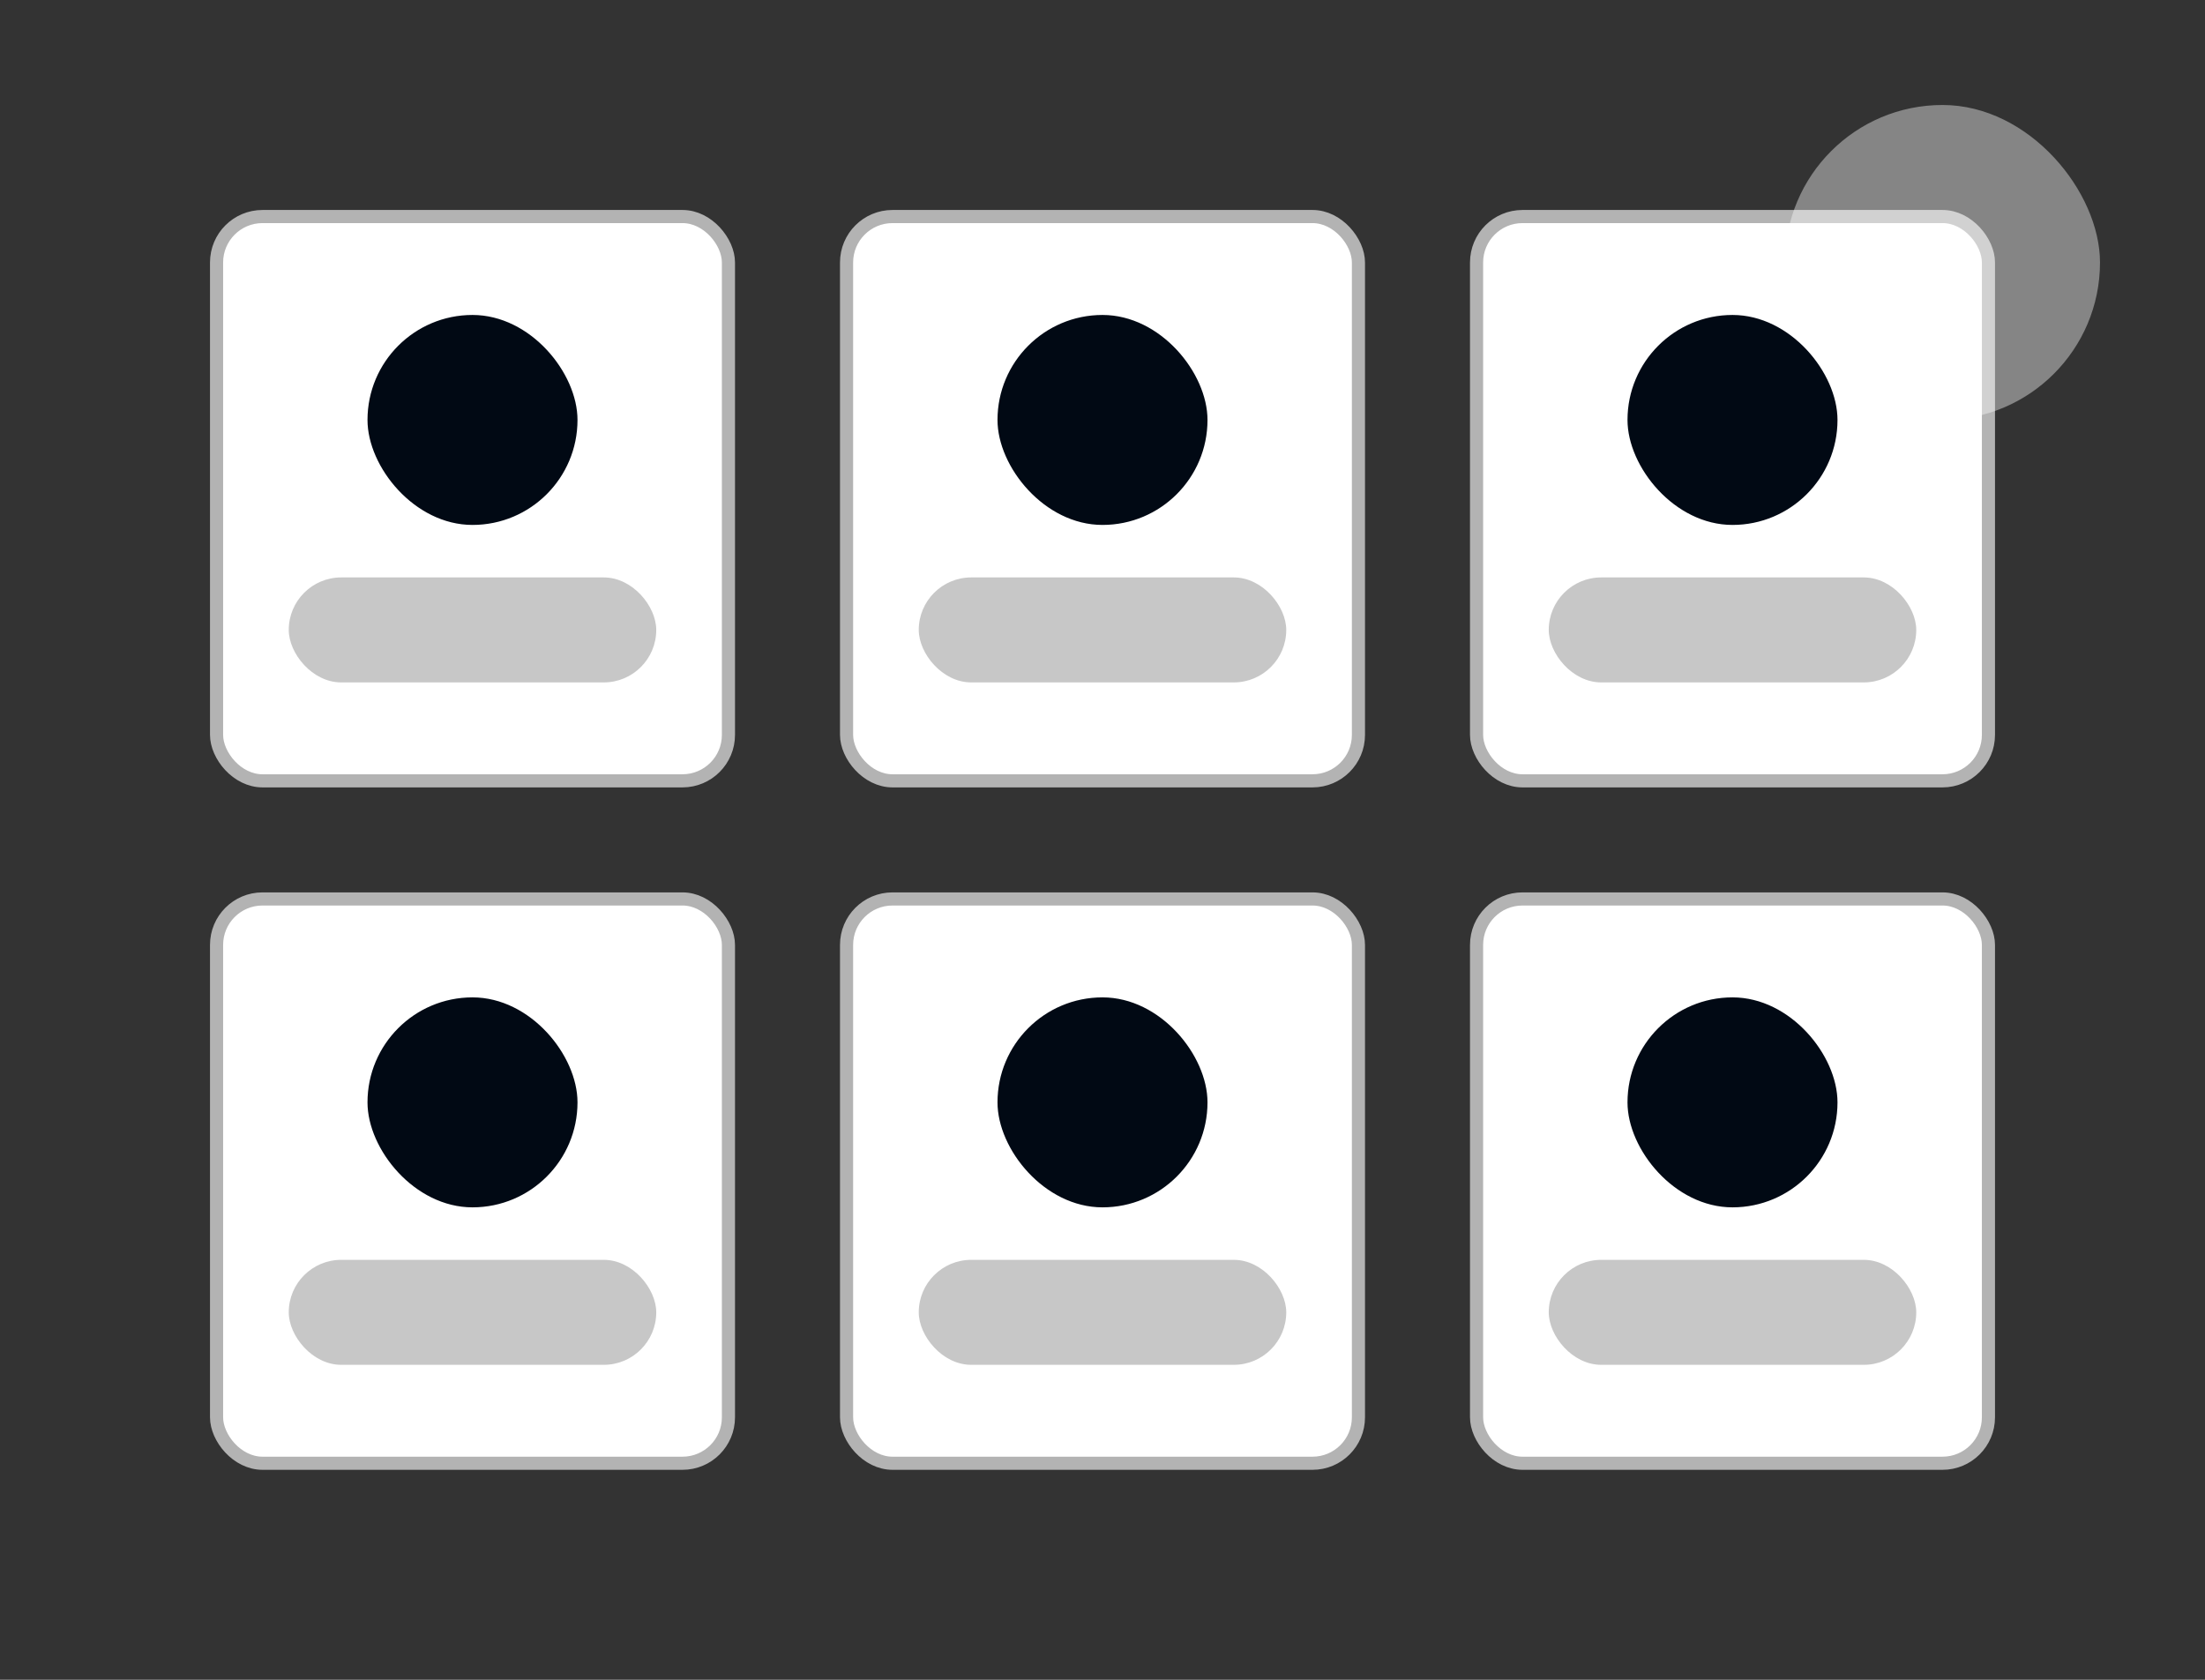 <svg width="84" height="64" viewBox="0 0 84 64" fill="none" xmlns="http://www.w3.org/2000/svg">
<rect x="0" y="0" width="84" height="64" fill="#333333" stroke="none"/>
<rect x="8.25" y="8.25" width="19.5" height="21.5" rx="1.75" fill="white"/>
<rect x="14" y="12" width="8" height="8" rx="4" fill="#010914"/>
<rect opacity="0.4" x="11" y="22" width="14" height="4" rx="2" fill="#757575"/>
<rect x="8.25" y="8.25" width="19.5" height="21.5" rx="1.75" stroke="#B3B3B3" stroke-width="0.5"/>
<rect x="32.25" y="8.25" width="19.5" height="21.5" rx="1.75" fill="white"/>
<rect x="38" y="12" width="8" height="8" rx="4" fill="#010914"/>
<rect opacity="0.4" x="35" y="22" width="14" height="4" rx="2" fill="#757575"/>
<rect x="32.25" y="8.25" width="19.5" height="21.5" rx="1.75" stroke="#B3B3B3" stroke-width="0.5"/>
<rect x="56.25" y="8.25" width="19.5" height="21.5" rx="1.75" fill="white"/>
<rect x="62" y="12" width="8" height="8" rx="4" fill="#010914"/>
<rect opacity="0.4" x="59" y="22" width="14" height="4" rx="2" fill="#757575"/>
<rect x="56.25" y="8.25" width="19.5" height="21.5" rx="1.75" stroke="#B3B3B3" stroke-width="0.5"/>
<rect x="8.25" y="34.25" width="19.5" height="21.5" rx="1.75" fill="white"/>
<rect x="14" y="38" width="8" height="8" rx="4" fill="#010914"/>
<rect opacity="0.4" x="11" y="48" width="14" height="4" rx="2" fill="#757575"/>
<rect x="8.25" y="34.25" width="19.5" height="21.5" rx="1.75" stroke="#B3B3B3" stroke-width="0.5"/>
<rect x="32.25" y="34.25" width="19.5" height="21.5" rx="1.75" fill="white"/>
<rect x="38" y="38" width="8" height="8" rx="4" fill="#010914"/>
<rect opacity="0.4" x="35" y="48" width="14" height="4" rx="2" fill="#757575"/>
<rect x="32.25" y="34.25" width="19.5" height="21.5" rx="1.75" stroke="#B3B3B3" stroke-width="0.5"/>
<rect x="56.25" y="34.25" width="19.5" height="21.5" rx="1.75" fill="white"/>
<rect x="62" y="38" width="8" height="8" rx="4" fill="#010914"/>
<rect opacity="0.4" x="59" y="48" width="14" height="4" rx="2" fill="#757575"/>
<rect x="56.25" y="34.25" width="19.5" height="21.5" rx="1.75" stroke="#B3B3B3" stroke-width="0.5"/>
<g clip-path="url(#clip0_17_4891)">
<rect x="68" y="4" width="12" height="12" rx="6" fill="white" fill-opacity="0.4"/>
</g>
<defs>
<clipPath id="clip0_17_4891">
<rect x="68" y="4" width="12" height="12" rx="6" fill="white"/>
</clipPath>
</defs>
</svg>
